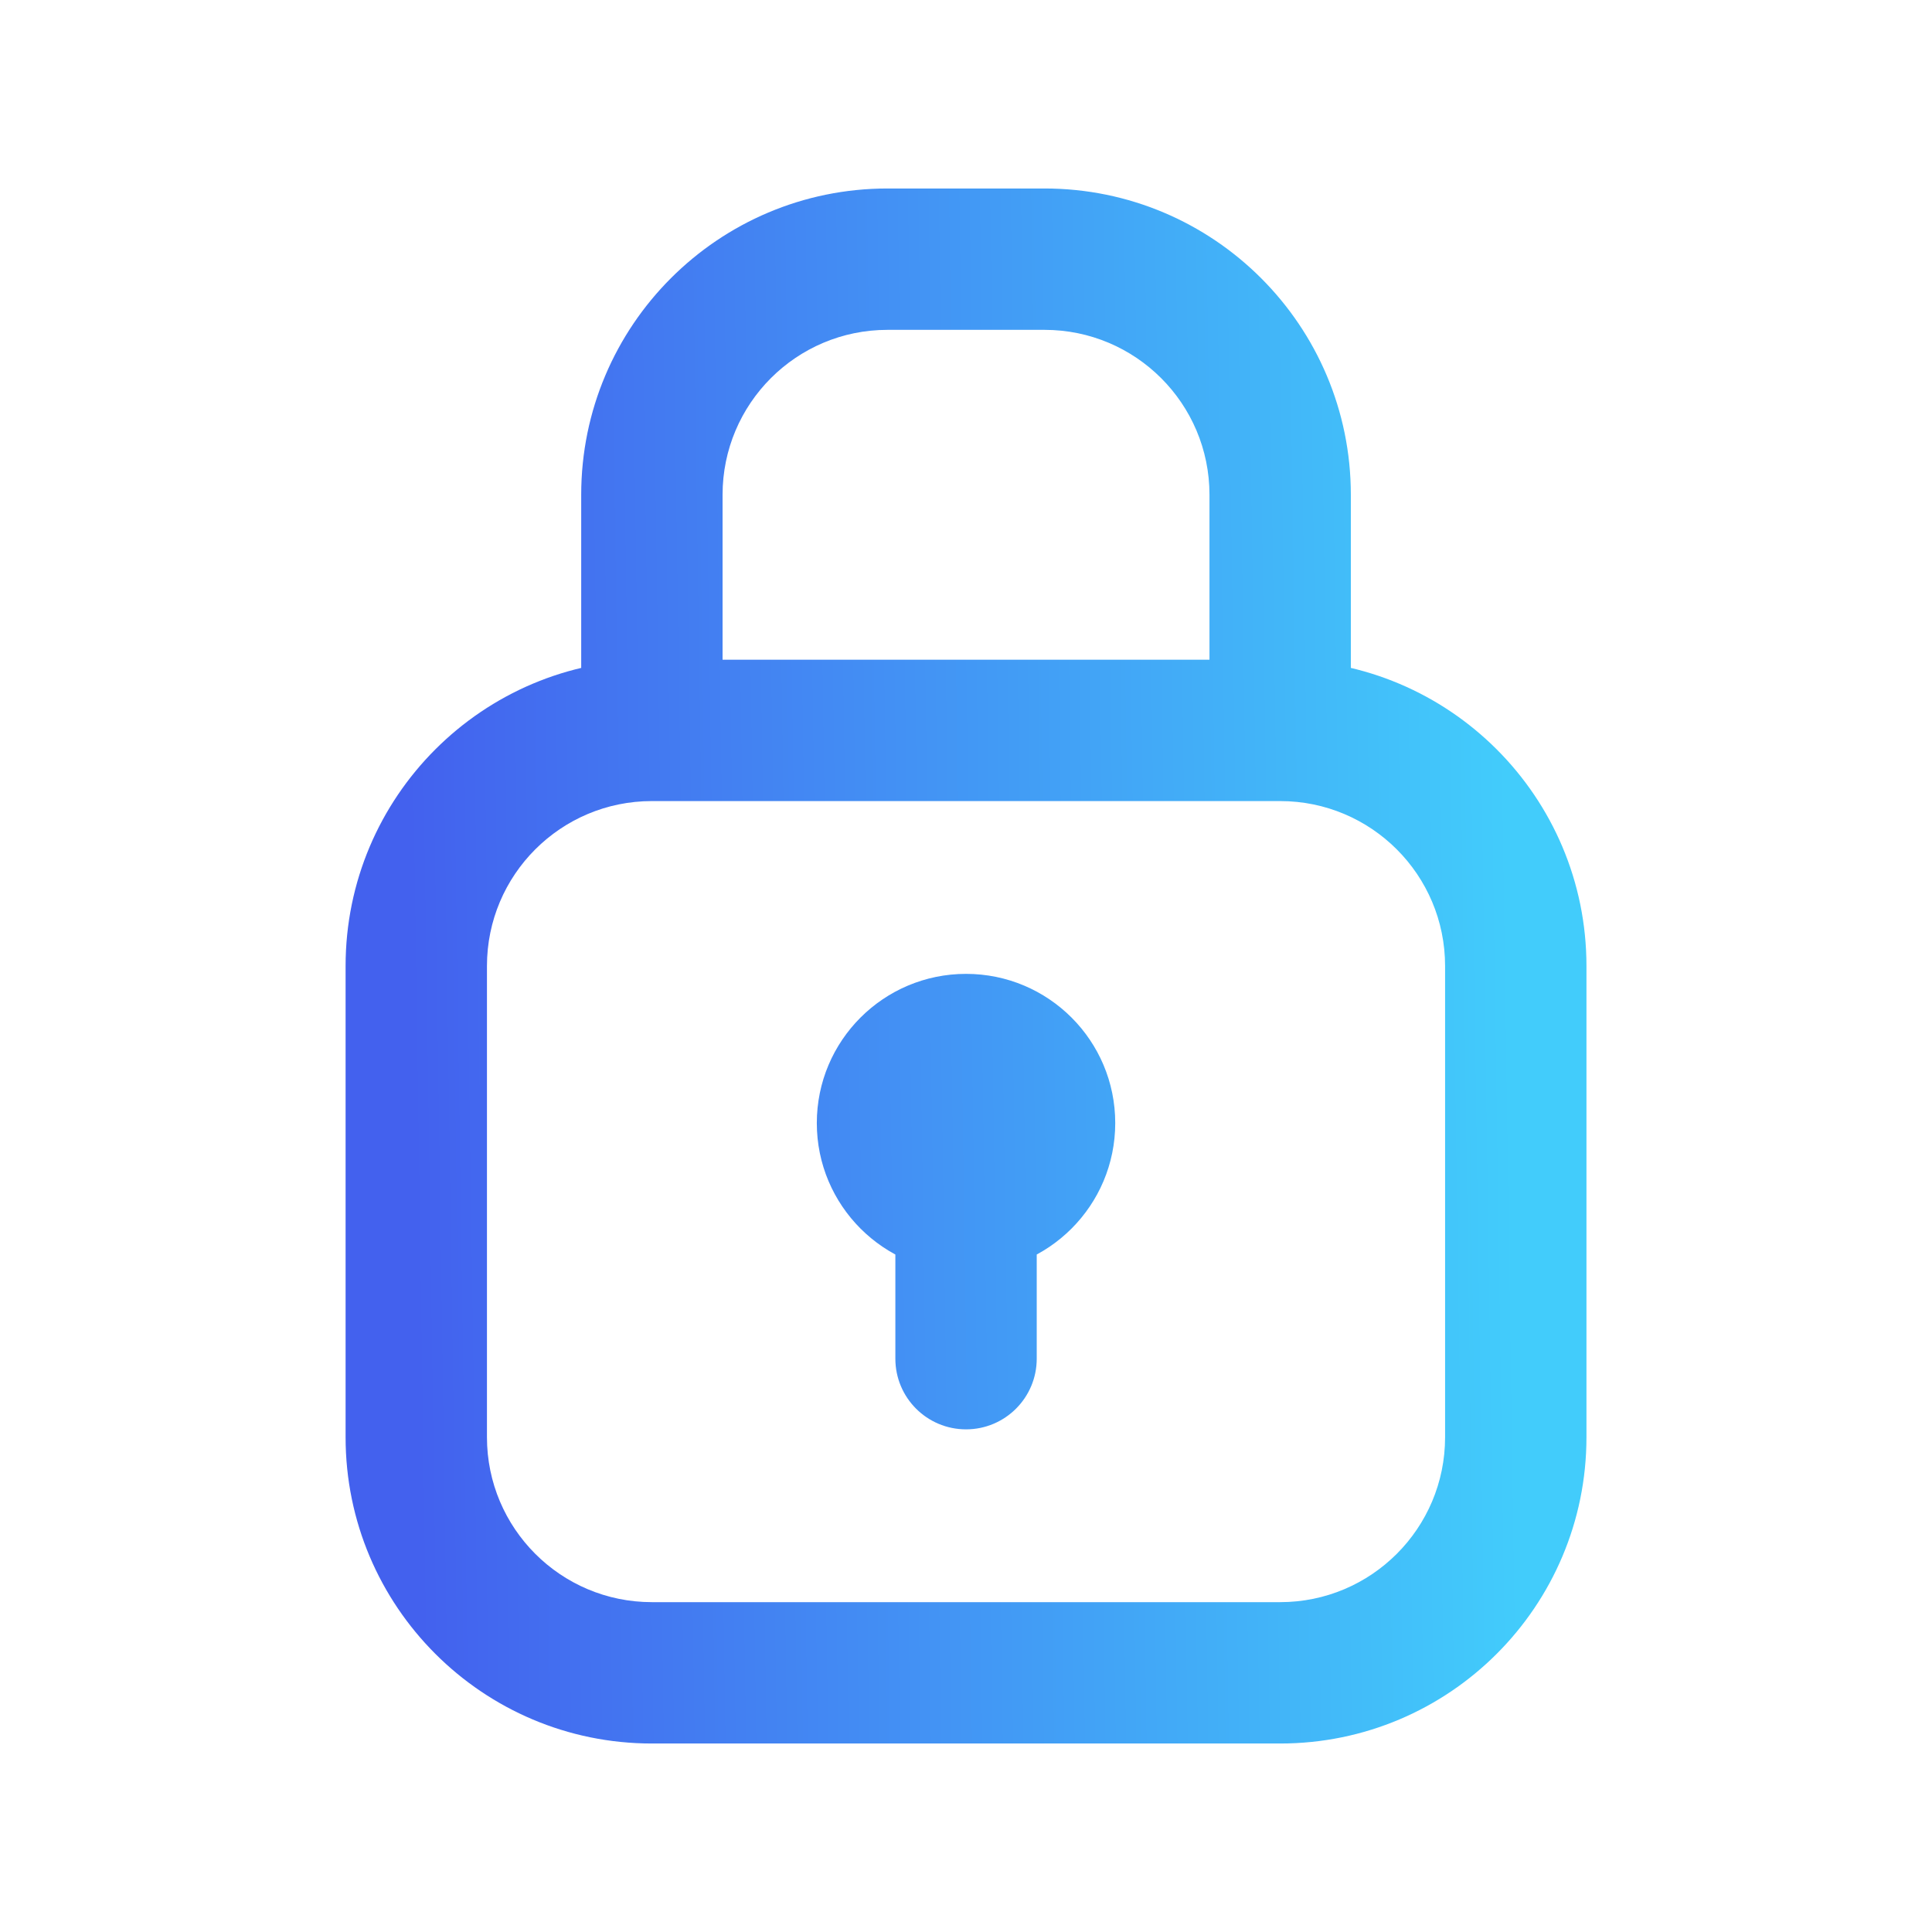 <svg width="41" height="41" viewBox="0 0 41 41" fill="none" xmlns="http://www.w3.org/2000/svg">
<path d="M22.001 23.833C22.001 23.005 21.329 22.333 20.501 22.333C19.672 22.333 19.001 23.005 19.001 23.833H22.001ZM19.001 28.833C19.001 29.662 19.672 30.333 20.501 30.333C21.329 30.333 22.001 29.662 22.001 28.833H19.001ZM18.834 7H22.167V4H18.834V7ZM25.667 10.5V15.5H28.667V10.5H25.667ZM27.167 14H13.834V17H27.167V14ZM15.334 15.5V10.5H12.334V15.5H15.334ZM30.667 20.5V30.5H33.667V20.5H30.667ZM27.167 34H13.834V37H27.167V34ZM10.334 30.5V20.5H7.334V30.5H10.334ZM13.834 34C11.901 34 10.334 32.433 10.334 30.5H7.334C7.334 34.09 10.244 37 13.834 37V34ZM30.667 30.5C30.667 32.433 29.1 34 27.167 34V37C30.757 37 33.667 34.09 33.667 30.5H30.667ZM27.167 17C29.1 17 30.667 18.567 30.667 20.5H33.667C33.667 16.91 30.757 14 27.167 14V17ZM13.834 14C10.244 14 7.334 16.91 7.334 20.5H10.334C10.334 18.567 11.901 17 13.834 17V14ZM20.667 23.833C20.667 23.925 20.593 24 20.501 24V27C22.25 27 23.667 25.582 23.667 23.833H20.667ZM20.501 24C20.409 24 20.334 23.925 20.334 23.833H17.334C17.334 25.582 18.752 27 20.501 27V24ZM20.334 23.833C20.334 23.741 20.409 23.667 20.501 23.667V20.667C18.752 20.667 17.334 22.084 17.334 23.833H20.334ZM20.501 23.667C20.593 23.667 20.667 23.741 20.667 23.833H23.667C23.667 22.084 22.25 20.667 20.501 20.667V23.667ZM19.001 23.833V28.833H22.001V23.833H19.001ZM22.167 7C24.1 7 25.667 8.567 25.667 10.5H28.667C28.667 6.91 25.757 4 22.167 4V7ZM18.834 4C15.244 4 12.334 6.91 12.334 10.5H15.334C15.334 8.567 16.901 7 18.834 7V4Z" fill="url(#paint0_linear_476_39940)"/>
<defs>
<linearGradient id="paint0_linear_476_39940" x1="31.859" y1="7.844" x2="8.537" y2="8.19" gradientUnits="userSpaceOnUse">
<stop stop-color="#42CCFB"/>
<stop offset="1" stop-color="#4361EE"/>
</linearGradient>
</defs>
</svg>
